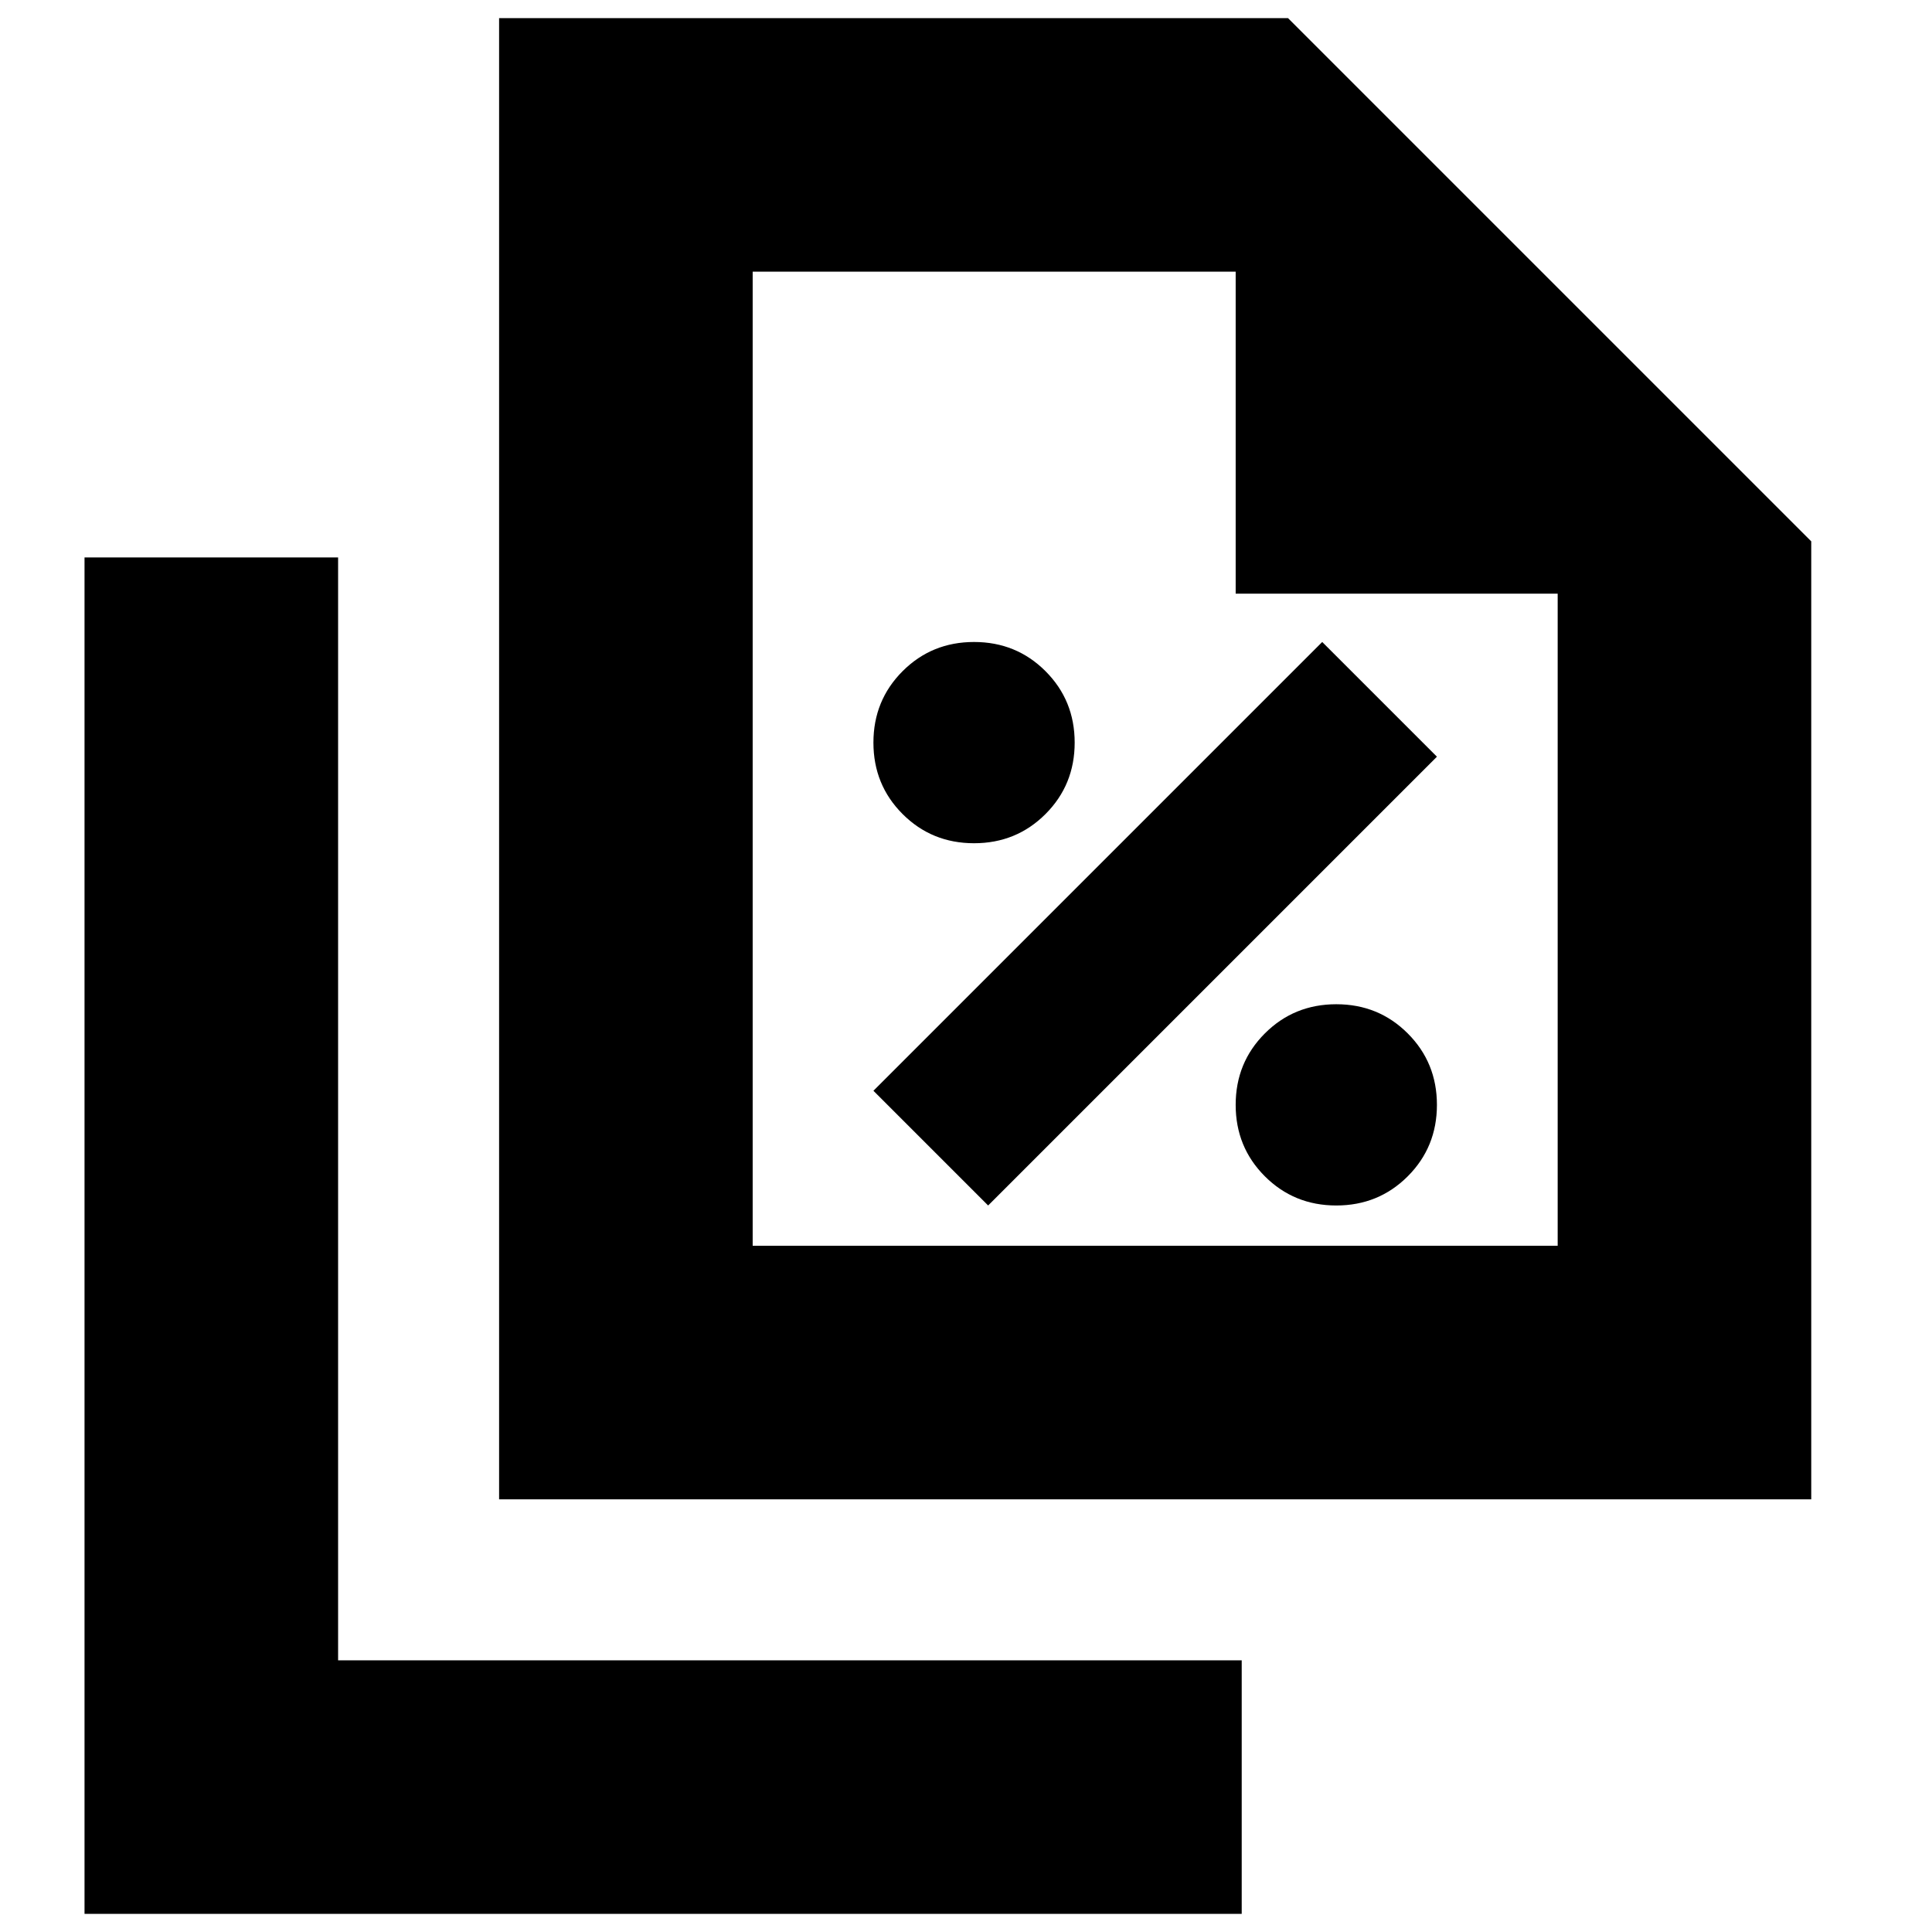 <svg xmlns="http://www.w3.org/2000/svg" height="24" viewBox="0 96 960 960" width="24"><path d="M484 515q21 0 35.5-14.5T534 465q0-21-14.5-35.5T484 415q-21 0-35.5 14.5T434 465q0 21 14.5 35.5T484 515Zm7 180 223-223-57-57-223 223 57 57Zm173 0q21 0 35.5-14.5T714 645q0-21-14.5-35.5T664 595q-21 0-35.5 14.5T614 645q0 21 14.5 35.5T664 695ZM248 841V105h392l260 260v476H248Zm366-450V231H374v484h400V391H614ZM42 1047V373h126v548h449v126H42Zm332-816v200-200 484-484Z"/></svg>